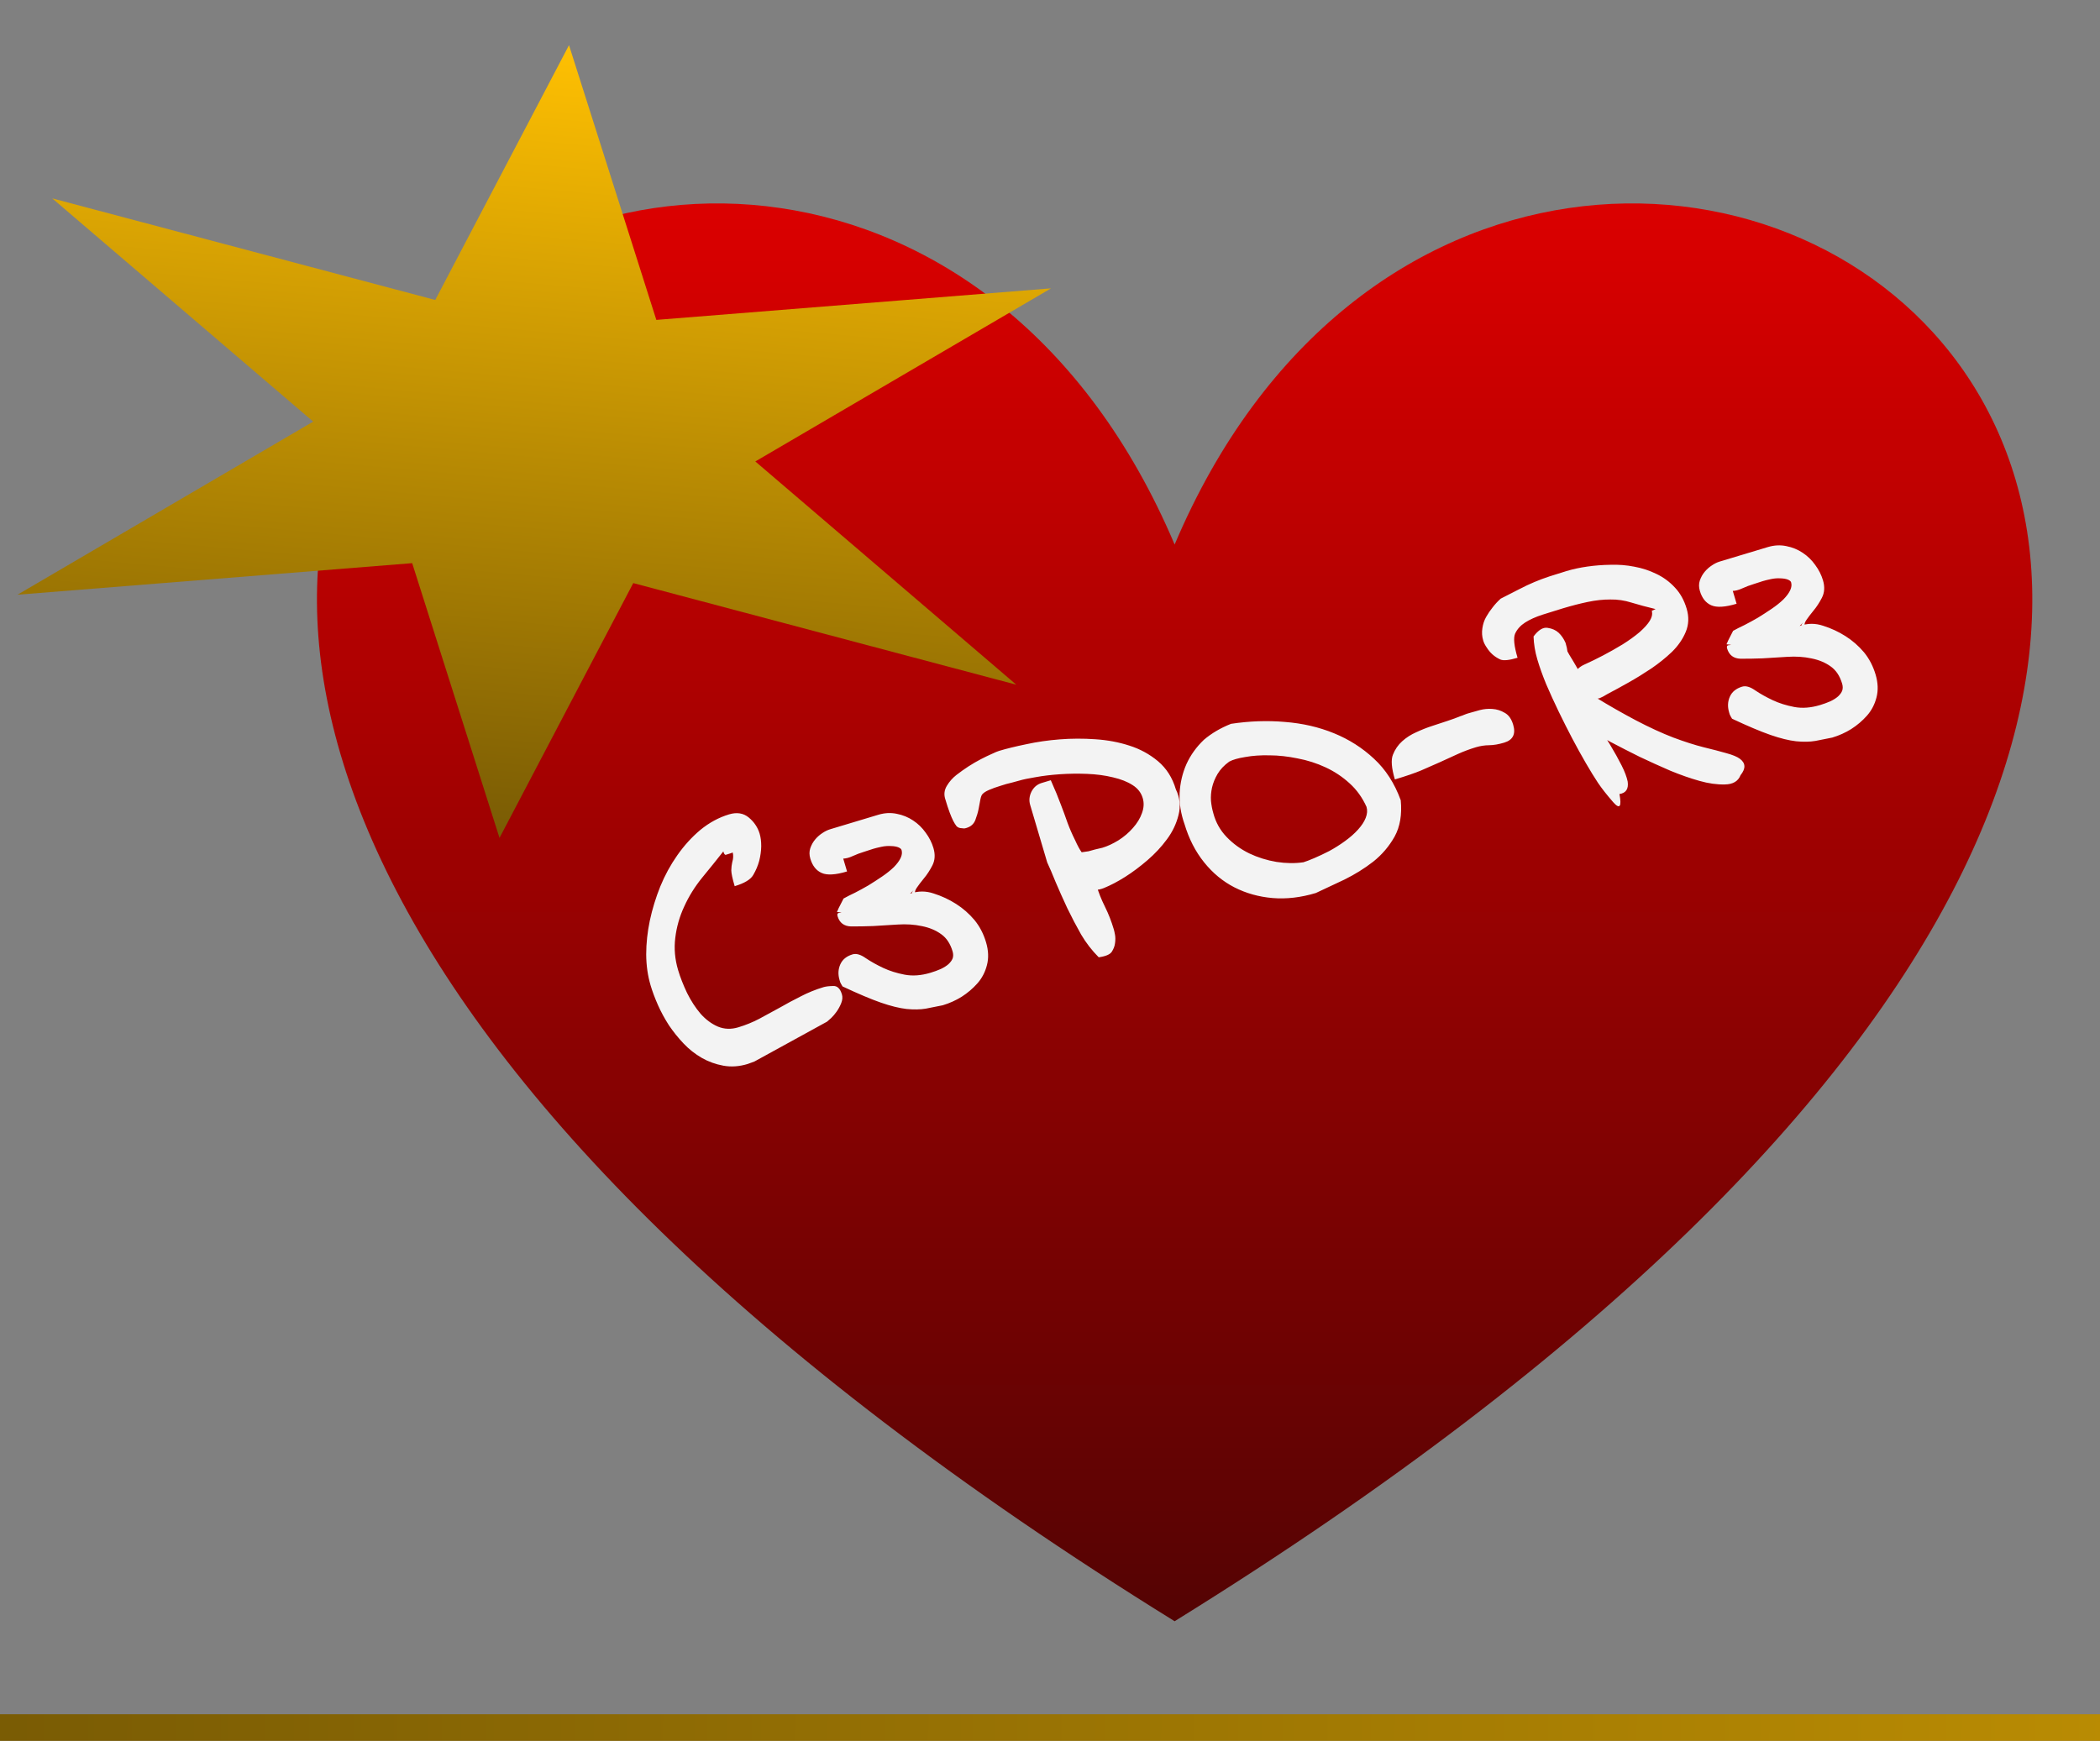 <?xml version="1.0" standalone="yes"?>

<svg version="1.1" viewBox="0.0 0.0 158.0 131.0" fill="none" stroke="none" stroke-linecap="square" stroke-miterlimit="10" xmlns="http://www.w3.org/2000/svg" xmlns:xlink="http://www.w3.org/1999/xlink"><rect x="0.0" y="0.0" width="158.0" height="131.0" fill="#808080" stroke="none"/><clipPath id="p.0"><path d="m0 0l158.0 0l0 131.0l-158.0 0l0 -131.0z" clip-rule="nonzero"></path></clipPath><g clip-path="url(#p.0)"><path fill="#000000" fill-opacity="0.0" d="m0 0l158.0 0l0 131.0l-158.0 0z" fill-rule="evenodd"></path><defs><linearGradient id="p.1" gradientUnits="userSpaceOnUse" gradientTransform="matrix(10.329 0.0 0.0 10.329 0.0 0.0)" spreadMethod="pad" x1="2.309" y1="1.482" x2="2.309" y2="11.811"><stop offset="0.0" stop-color="#db0000"></stop><stop offset="1.0" stop-color="#540303"></stop></linearGradient></defs><path fill="url(#p.1)" d="m88.377 40.977c26.693 -63.018 130.795 0 0 81.024c-130.795 -81.024 -26.693 -144.042 0 -81.024z" fill-rule="evenodd"></path><defs><linearGradient id="p.2" gradientUnits="userSpaceOnUse" gradientTransform="matrix(7.723 0.696 -0.696 7.723 0.0 0.0)" spreadMethod="pad" x1="0.677" y1="-0.059" x2="0.677" y2="7.664"><stop offset="0.0" stop-color="#ffc002"></stop><stop offset="1.0" stop-color="#795b04"></stop></linearGradient></defs><path fill="url(#p.2)" d="m3.929 14.927l28.819 7.647l10.063 -19.175l6.57 20.674l29.697 -2.374l-22.249 13.026l19.635 16.8l-28.819 -7.647l-10.063 19.175l-6.57 -20.674l-29.697 2.374l22.249 -13.026z" fill-rule="evenodd"></path><path fill="#000000" fill-opacity="0.0" d="m157.719 9.376l585.102 0l0 155.213l-585.102 0z" fill-rule="evenodd"></path><path fill="#ffffff" d="m176.094 45.284q-3.328 0 -6.0 -1.469q-2.672 -1.469 -4.203 -4.078q-1.516 -2.609 -1.516 -5.844q0 -3.234 1.516 -5.828q1.531 -2.609 4.219 -4.078q2.688 -1.484 6.016 -1.484q2.5 0 4.609 0.844q2.109 0.828 3.578 2.422l-1.5 1.5q-2.625 -2.656 -6.625 -2.656q-2.656 0 -4.828 1.219q-2.172 1.219 -3.406 3.328q-1.234 2.109 -1.234 4.734q0 2.625 1.234 4.734q1.234 2.109 3.406 3.328q2.172 1.219 4.828 1.219q4.031 0 6.625 -2.688l1.5 1.5q-1.469 1.609 -3.594 2.453q-2.125 0.844 -4.625 0.844zm23.071 0q-3.328 0 -6.031 -1.484q-2.703 -1.484 -4.234 -4.078q-1.516 -2.594 -1.516 -5.828q0 -3.234 1.516 -5.813q1.531 -2.594 4.234 -4.078q2.703 -1.5 6.031 -1.5q3.328 0 6.0 1.484q2.672 1.469 4.203 4.078q1.547 2.594 1.547 5.828q0 3.234 -1.547 5.844q-1.531 2.609 -4.203 4.078q-2.672 1.469 -6.0 1.469zm0 -2.109q2.656 0 4.797 -1.188q2.156 -1.203 3.359 -3.328q1.219 -2.141 1.219 -4.766q0 -2.625 -1.219 -4.75q-1.203 -2.125 -3.359 -3.328q-2.141 -1.203 -4.797 -1.203q-2.656 0 -4.812 1.203q-2.156 1.203 -3.391 3.328q-1.234 2.125 -1.234 4.75q0 2.625 1.234 4.766q1.234 2.125 3.391 3.328q2.156 1.188 4.812 1.188zm35.786 -20.484l0 22.406l-1.953 0l-14.406 -18.172l0 18.172l-2.375 0l0 -22.406l1.953 0l14.438 18.188l0 -18.188l2.344 0zm23.063 11.203l2.281 0l0 8.547q-1.578 1.375 -3.719 2.109q-2.141 0.734 -4.516 0.734q-3.359 0 -6.047 -1.469q-2.688 -1.469 -4.234 -4.078q-1.531 -2.609 -1.531 -5.844q0 -3.234 1.531 -5.828q1.547 -2.609 4.234 -4.078q2.688 -1.484 6.078 -1.484q2.562 0 4.703 0.828q2.156 0.812 3.625 2.406l-1.469 1.5q-2.656 -2.625 -6.766 -2.625q-2.719 0 -4.906 1.203q-2.188 1.203 -3.438 3.328q-1.25 2.125 -1.25 4.75q0 2.625 1.25 4.734q1.25 2.109 3.422 3.328q2.172 1.219 4.891 1.219q3.469 0 5.859 -1.719l0 -7.562zm24.799 9.156l0 2.047l-15.844 0l0 -22.406l15.375 0l0 2.047l-13.0 0l0 7.969l11.578 0l0 2.016l-11.578 0l0 8.328l13.469 0zm24.299 -20.359l0 22.406l-1.953 0l-14.406 -18.172l0 18.172l-2.375 0l0 -22.406l1.953 0l14.438 18.188l0 -18.188l2.344 0zm7.282 0l2.375 0l0 22.406l-2.375 0l0 -22.406zm14.023 2.047l-7.875 0l0 -2.047l18.109 0l0 2.047l-7.859 0l0 20.359l-2.375 0l0 -20.359zm28.071 14.375l-12.484 0l-2.688 5.984l-2.469 0l10.234 -22.406l2.344 0l10.234 22.406l-2.484 0l-2.688 -5.984zm-0.875 -1.922l-5.375 -12.031l-5.375 12.031l10.75 0zm9.757 -14.5l2.375 0l0 20.359l12.547 0l0 2.047l-14.922 0l0 -22.406zm36.966 22.594q-3.328 0 -6.0 -1.469q-2.672 -1.469 -4.203 -4.078q-1.516 -2.609 -1.516 -5.844q0 -3.234 1.516 -5.828q1.531 -2.609 4.219 -4.078q2.688 -1.484 6.016 -1.484q2.5 0 4.609 0.844q2.109 0.828 3.578 2.422l-1.5 1.5q-2.625 -2.656 -6.625 -2.656q-2.656 0 -4.828 1.219q-2.172 1.219 -3.406 3.328q-1.234 2.109 -1.234 4.734q0 2.625 1.234 4.734q1.234 2.109 3.406 3.328q2.172 1.219 4.828 1.219q4.031 0 6.625 -2.688l1.5 1.5q-1.469 1.609 -3.594 2.453q-2.125 0.844 -4.625 0.844zm27.336 -6.172l-12.484 0l-2.688 5.984l-2.469 0l10.234 -22.406l2.344 0l10.234 22.406l-2.484 0l-2.688 -5.984zm-0.875 -1.922l-5.375 -12.031l-5.375 12.031l10.75 0zm25.053 7.906l-5.109 -7.203q-0.875 0.094 -1.797 0.094l-6.016 0l0 7.109l-2.375 0l0 -22.406l8.391 0q4.281 0 6.719 2.062q2.438 2.047 2.438 5.625q0 2.625 -1.328 4.438q-1.328 1.797 -3.797 2.594l5.469 7.688l-2.594 0zm-6.969 -9.125q3.328 0 5.078 -1.469q1.766 -1.469 1.766 -4.125q0 -2.719 -1.766 -4.172q-1.75 -1.469 -5.078 -1.469l-5.953 0l0 11.234l5.953 0zm14.808 -13.281l9.125 0q3.547 0 6.266 1.438q2.734 1.422 4.234 3.969q1.5 2.531 1.5 5.797q0 3.266 -1.5 5.812q-1.5 2.547 -4.234 3.969q-2.719 1.422 -6.266 1.422l-9.125 0l0 -22.406zm9.0 20.359q2.938 0 5.141 -1.172q2.219 -1.172 3.438 -3.234q1.219 -2.062 1.219 -4.75q0 -2.688 -1.219 -4.75q-1.219 -2.062 -3.438 -3.234q-2.203 -1.172 -5.141 -1.172l-6.625 0l0 18.313l6.625 0zm17.432 -20.359l2.375 0l0 22.406l-2.375 0l0 -22.406zm23.727 16.422l-12.484 0l-2.688 5.984l-2.469 0l10.234 -22.406l2.344 0l10.234 22.406l-2.484 0l-2.688 -5.984zm-0.875 -1.922l-5.375 -12.031l-5.375 12.031l10.75 0zm19.491 8.094q-3.328 0 -6.0 -1.469q-2.672 -1.469 -4.203 -4.078q-1.516 -2.609 -1.516 -5.844q0 -3.234 1.516 -5.828q1.531 -2.609 4.219 -4.078q2.688 -1.484 6.016 -1.484q2.5 0 4.609 0.844q2.109 0.828 3.578 2.422l-1.5 1.5q-2.625 -2.656 -6.625 -2.656q-2.656 0 -4.828 1.219q-2.172 1.219 -3.406 3.328q-1.234 2.109 -1.234 4.734q0 2.625 1.234 4.734q1.234 2.109 3.406 3.328q2.172 1.219 4.828 1.219q4.031 0 6.625 -2.688l1.5 1.5q-1.469 1.609 -3.594 2.453q-2.125 0.844 -4.625 0.844z" fill-rule="nonzero"></path><path fill="#ffffff" d="m176.094 83.284q-3.328 0 -6.0 -1.469q-2.672 -1.469 -4.203 -4.078q-1.516 -2.609 -1.516 -5.844q0 -3.234 1.516 -5.828q1.531 -2.609 4.219 -4.078q2.688 -1.484 6.016 -1.484q2.5 0 4.609 0.844q2.109 0.828 3.578 2.422l-1.5 1.5q-2.625 -2.656 -6.625 -2.656q-2.656 0 -4.828 1.219q-2.172 1.219 -3.406 3.328q-1.234 2.109 -1.234 4.734q0 2.625 1.234 4.734q1.234 2.109 3.406 3.328q2.172 1.219 4.828 1.219q4.031 0 6.625 -2.688l1.5 1.5q-1.469 1.609 -3.594 2.453q-2.125 0.844 -4.625 0.844zm27.336 -6.172l-12.484 0l-2.688 5.984l-2.469 0l10.234 -22.406l2.344 0l10.234 22.406l-2.484 0l-2.688 -5.984zm-0.875 -1.922l-5.375 -12.031l-5.375 12.031l10.75 0zm14.116 -12.453l-7.875 0l0 -2.047l18.109 0l0 2.047l-7.859 0l0 20.359l-2.375 0l0 -20.359zm32.743 -2.047l0 22.406l-2.344 0l0 -10.344l-14.016 0l0 10.344l-2.375 0l0 -22.406l2.375 0l0 9.984l14.016 0l0 -9.984l2.344 0zm23.125 20.359l0 2.047l-15.844 0l0 -22.406l15.375 0l0 2.047l-13.0 0l0 7.969l11.578 0l0 2.016l-11.578 0l0 8.328l13.469 0zm20.861 2.047l-5.109 -7.203q-0.875 0.094 -1.797 0.094l-6.016 0l0 7.109l-2.375 0l0 -22.406l8.391 0q4.281 0 6.719 2.062q2.438 2.047 2.438 5.625q0 2.625 -1.328 4.438q-1.328 1.797 -3.797 2.594l5.469 7.688l-2.594 0zm-6.969 -9.125q3.328 0 5.078 -1.469q1.766 -1.469 1.766 -4.125q0 -2.719 -1.766 -4.172q-1.75 -1.469 -5.078 -1.469l-5.953 0l0 11.234l5.953 0zm14.808 -13.281l2.375 0l0 22.406l-2.375 0l0 -22.406zm25.836 20.359l0 2.047l-18.375 0l0 -1.625l14.844 -18.734l-14.625 0l0 -2.047l17.766 0l0 1.641l-14.812 18.719l15.203 0zm18.723 -3.938l-12.484 0l-2.688 5.984l-2.469 0l10.234 -22.406l2.344 0l10.234 22.406l-2.484 0l-2.688 -5.984zm-0.875 -1.922l-5.375 -12.031l-5.375 12.031l10.75 0zm14.116 -12.453l-7.875 0l0 -2.047l18.109 0l0 2.047l-7.859 0l0 20.359l-2.375 0l0 -20.359zm14.009 -2.047l2.375 0l0 22.406l-2.375 0l0 -22.406zm19.461 22.594q-3.328 0 -6.031 -1.484q-2.703 -1.484 -4.234 -4.078q-1.516 -2.594 -1.516 -5.828q0 -3.234 1.516 -5.812q1.531 -2.594 4.234 -4.078q2.703 -1.5 6.031 -1.5q3.328 0 6.0 1.484q2.672 1.469 4.203 4.078q1.547 2.594 1.547 5.828q0 3.234 -1.547 5.844q-1.531 2.609 -4.203 4.078q-2.672 1.469 -6.0 1.469zm0 -2.109q2.656 0 4.797 -1.188q2.156 -1.203 3.359 -3.328q1.219 -2.141 1.219 -4.766q0 -2.625 -1.219 -4.75q-1.203 -2.125 -3.359 -3.328q-2.141 -1.203 -4.797 -1.203q-2.656 0 -4.812 1.203q-2.156 1.203 -3.391 3.328q-1.234 2.125 -1.234 4.75q0 2.625 1.234 4.766q1.234 2.125 3.391 3.328q2.156 1.188 4.812 1.188zm35.786 -20.484l0 22.406l-1.953 0l-14.406 -18.172l0 18.172l-2.375 0l0 -22.406l1.953 0l14.438 18.187l0 -18.187l2.344 0z" fill-rule="nonzero"></path><path fill="#ffffff" d="m170.547 108.406q-1.938 0 -3.516 -0.859q-1.562 -0.875 -2.453 -2.375q-0.891 -1.516 -0.891 -3.406q0 -1.875 0.891 -3.391q0.891 -1.516 2.453 -2.375q1.578 -0.875 3.516 -0.875q1.953 0 3.5 0.859q1.562 0.859 2.453 2.391q0.906 1.516 0.906 3.391q0 1.891 -0.906 3.406q-0.891 1.516 -2.453 2.375q-1.547 0.859 -3.5 0.859zm0 -1.234q1.562 0 2.812 -0.688q1.25 -0.703 1.953 -1.938q0.703 -1.25 0.703 -2.781q0 -1.531 -0.703 -2.766q-0.703 -1.25 -1.953 -1.938q-1.25 -0.703 -2.812 -0.703q-1.547 0 -2.812 0.703q-1.25 0.688 -1.969 1.938q-0.719 1.234 -0.719 2.766q0 1.531 0.719 2.781q0.719 1.234 1.969 1.938q1.266 0.688 2.812 0.688zm15.215 1.234q-2.547 0 -3.969 -1.453q-1.406 -1.453 -1.406 -4.234l0 -7.484l1.375 0l0 7.422q0 2.281 1.031 3.406q1.031 1.109 2.969 1.109q1.953 0 2.984 -1.109q1.031 -1.125 1.031 -3.406l0 -7.422l1.344 0l0 7.484q0 2.781 -1.422 4.234q-1.406 1.453 -3.938 1.453zm12.057 -11.969l-4.594 0l0 -1.203l10.562 0l0 1.203l-4.594 0l0 11.859l-1.375 0l0 -11.859zm13.834 11.969q-1.938 0 -3.5 -0.859q-1.547 -0.859 -2.438 -2.375q-0.891 -1.516 -0.891 -3.406q0 -1.875 0.891 -3.391q0.891 -1.531 2.453 -2.391q1.562 -0.859 3.5 -0.859q1.453 0 2.688 0.484q1.234 0.484 2.094 1.422l-0.875 0.875q-1.531 -1.547 -3.859 -1.547q-1.547 0 -2.828 0.719q-1.266 0.703 -1.984 1.938q-0.719 1.219 -0.719 2.75q0 1.531 0.719 2.766q0.719 1.234 1.984 1.938q1.281 0.703 2.828 0.703q2.344 0 3.859 -1.562l0.875 0.875q-0.859 0.938 -2.109 1.438q-1.234 0.484 -2.688 0.484zm13.445 0q-1.938 0 -3.516 -0.859q-1.562 -0.875 -2.453 -2.375q-0.891 -1.516 -0.891 -3.406q0 -1.875 0.891 -3.391q0.891 -1.516 2.453 -2.375q1.578 -0.875 3.516 -0.875q1.953 0 3.5 0.859q1.562 0.859 2.453 2.391q0.906 1.516 0.906 3.391q0 1.891 -0.906 3.406q-0.891 1.516 -2.453 2.375q-1.547 0.859 -3.5 0.859zm0 -1.234q1.562 0 2.812 -0.688q1.25 -0.703 1.953 -1.938q0.703 -1.25 0.703 -2.781q0 -1.531 -0.703 -2.766q-0.703 -1.25 -1.953 -1.938q-1.25 -0.703 -2.812 -0.703q-1.547 0 -2.812 0.703q-1.25 0.688 -1.969 1.938q-0.719 1.234 -0.719 2.766q0 1.531 0.719 2.781q0.719 1.234 1.969 1.938q1.266 0.688 2.812 0.688zm23.512 -11.938l0 13.062l-1.328 0l0 -10.453l-5.125 8.797l-0.656 0l-5.125 -8.734l0 10.391l-1.328 0l0 -13.062l1.141 0l5.672 9.688l5.609 -9.688l1.141 0zm13.489 11.875l0 1.188l-9.234 0l0 -13.062l8.953 0l0 1.203l-7.578 0l0 4.641l6.766 0l0 1.172l-6.766 0l0 4.859l7.859 0zm6.856 1.297q-1.469 0 -2.797 -0.469q-1.328 -0.469 -2.062 -1.219l0.547 -1.078q0.703 0.719 1.875 1.156q1.188 0.438 2.438 0.438q1.75 0 2.625 -0.641q0.875 -0.641 0.875 -1.672q0 -0.781 -0.484 -1.25q-0.469 -0.469 -1.156 -0.719q-0.688 -0.25 -1.922 -0.547q-1.469 -0.375 -2.359 -0.719q-0.875 -0.344 -1.5 -1.047q-0.625 -0.719 -0.625 -1.938q0 -0.984 0.516 -1.797q0.531 -0.812 1.609 -1.297q1.094 -0.484 2.688 -0.484q1.125 0 2.188 0.312q1.078 0.297 1.875 0.844l-0.469 1.109q-0.828 -0.547 -1.766 -0.812q-0.922 -0.281 -1.828 -0.281q-1.703 0 -2.578 0.672q-0.859 0.656 -0.859 1.703q0 0.781 0.469 1.266q0.469 0.469 1.188 0.719q0.719 0.25 1.938 0.547q1.438 0.359 2.312 0.703q0.891 0.344 1.5 1.047q0.625 0.703 0.625 1.891q0 0.984 -0.531 1.797q-0.531 0.812 -1.641 1.297q-1.094 0.469 -2.688 0.469zm17.643 -13.172q2.5 0 3.906 1.203q1.422 1.188 1.422 3.281q0 2.078 -1.422 3.266q-1.406 1.188 -3.906 1.188l-3.516 0l0 4.125l-1.375 0l0 -13.062l4.891 0zm-0.031 7.734q1.938 0 2.953 -0.844q1.031 -0.859 1.031 -2.406q0 -1.594 -1.031 -2.438q-1.016 -0.844 -2.953 -0.844l-3.484 0l0 6.531l3.484 0zm17.458 5.328l-2.984 -4.203q-0.5 0.062 -1.047 0.062l-3.516 0l0 4.141l-1.375 0l0 -13.062l4.891 0q2.5 0 3.906 1.203q1.422 1.188 1.422 3.281q0 1.531 -0.781 2.594q-0.766 1.047 -2.203 1.5l3.203 4.484l-1.516 0zm-4.062 -5.312q1.938 0 2.953 -0.859q1.031 -0.859 1.031 -2.406q0 -1.594 -1.031 -2.438q-1.016 -0.844 -2.953 -0.844l-3.484 0l0 6.547l3.484 0zm14.332 5.422q-1.938 0 -3.516 -0.859q-1.562 -0.875 -2.453 -2.375q-0.891 -1.516 -0.891 -3.406q0 -1.875 0.891 -3.391q0.891 -1.516 2.453 -2.375q1.578 -0.875 3.516 -0.875q1.953 0 3.5 0.859q1.562 0.859 2.453 2.391q0.906 1.516 0.906 3.391q0 1.891 -0.906 3.406q-0.891 1.516 -2.453 2.375q-1.547 0.859 -3.5 0.859zm0 -1.234q1.562 0 2.812 -0.688q1.25 -0.703 1.953 -1.938q0.703 -1.25 0.703 -2.781q0 -1.531 -0.703 -2.766q-0.703 -1.25 -1.953 -1.938q-1.25 -0.703 -2.812 -0.703q-1.547 0 -2.812 0.703q-1.25 0.688 -1.969 1.938q-0.719 1.234 -0.719 2.766q0 1.531 0.719 2.781q0.719 1.234 1.969 1.938q1.266 0.688 2.812 0.688zm11.356 1.234q-1.125 0 -2.078 -0.484q-0.953 -0.484 -1.547 -1.375l0.828 -0.938q1.078 1.609 2.812 1.609q2.422 0 2.422 -2.875l0 -7.906l-4.781 0l0 -1.203l6.141 0l0 9.047q0 2.062 -0.969 3.094q-0.953 1.031 -2.828 1.031zm17.175 -1.297l0 1.188l-9.234 0l0 -13.062l8.953 0l0 1.203l-7.578 0l0 4.641l6.766 0l0 1.172l-6.766 0l0 4.859l7.859 0zm8.919 1.297q-1.938 0 -3.5 -0.859q-1.547 -0.859 -2.438 -2.375q-0.891 -1.516 -0.891 -3.406q0 -1.875 0.891 -3.391q0.891 -1.531 2.453 -2.391q1.562 -0.859 3.5 -0.859q1.453 0 2.688 0.484q1.234 0.484 2.094 1.422l-0.875 0.875q-1.531 -1.547 -3.859 -1.547q-1.547 0 -2.828 0.719q-1.266 0.703 -1.984 1.938q-0.719 1.219 -0.719 2.75q0 1.531 0.719 2.766q0.719 1.234 1.984 1.938q1.281 0.703 2.828 0.703q2.344 0 3.859 -1.562l0.875 0.875q-0.859 0.938 -2.109 1.438q-1.234 0.484 -2.688 0.484zm10.289 -11.969l-4.594 0l0 -1.203l10.562 0l0 1.203l-4.594 0l0 11.859l-1.375 0l0 -11.859zm10.925 6.312l18.656 0l0 0.953l-18.656 0l0 -0.953z" fill-rule="nonzero"></path><path fill="#ffffff" d="m405.969 108.296l-2.562 -3.594q-0.422 0.047 -0.891 0.047l-3.0 0l0 3.547l-1.188 0l0 -11.203l4.188 0q2.141 0 3.359 1.031q1.219 1.016 1.219 2.812q0 1.312 -0.672 2.219q-0.656 0.906 -1.891 1.297l2.734 3.844l-1.297 0zm-3.484 -4.562q1.656 0 2.531 -0.734q0.891 -0.734 0.891 -2.062q0 -1.359 -0.891 -2.078q-0.875 -0.734 -2.531 -0.734l-2.969 0l0 5.609l2.969 0zm14.49 0.703l-7.031 0q0.094 1.312 1.0 2.125q0.922 0.812 2.312 0.812q0.781 0 1.438 -0.281q0.656 -0.281 1.141 -0.828l0.641 0.734q-0.562 0.672 -1.406 1.031q-0.844 0.344 -1.844 0.344q-1.297 0 -2.297 -0.547q-1.0 -0.562 -1.562 -1.531q-0.562 -0.969 -0.562 -2.203q0 -1.234 0.531 -2.203q0.547 -0.984 1.484 -1.531q0.938 -0.547 2.094 -0.547q1.172 0 2.094 0.547q0.938 0.547 1.453 1.516q0.531 0.969 0.531 2.219l-0.016 0.344zm-4.062 -3.641q-1.219 0 -2.047 0.781q-0.812 0.766 -0.922 2.016l5.969 0q-0.109 -1.25 -0.938 -2.016q-0.828 -0.781 -2.062 -0.781zm14.195 -0.922l0 7.391q0 2.156 -1.047 3.188q-1.047 1.031 -3.156 1.031q-1.172 0 -2.219 -0.344q-1.047 -0.344 -1.703 -0.953l0.578 -0.859q0.609 0.531 1.469 0.828q0.875 0.312 1.844 0.312q1.594 0 2.344 -0.75q0.75 -0.734 0.75 -2.297l0 -1.078q-0.516 0.797 -1.375 1.219q-0.859 0.422 -1.906 0.422q-1.172 0 -2.141 -0.516q-0.969 -0.531 -1.531 -1.469q-0.547 -0.938 -0.547 -2.125q0 -1.172 0.547 -2.094q0.562 -0.938 1.516 -1.453q0.969 -0.516 2.156 -0.516q1.078 0 1.938 0.438q0.875 0.438 1.391 1.25l0 -1.625l1.094 0zm-4.297 7.094q0.906 0 1.641 -0.391q0.734 -0.391 1.141 -1.094q0.406 -0.703 0.406 -1.609q0 -0.891 -0.406 -1.578q-0.406 -0.703 -1.141 -1.094q-0.719 -0.391 -1.641 -0.391q-0.922 0 -1.656 0.391q-0.719 0.375 -1.125 1.078q-0.406 0.703 -0.406 1.594q0 0.906 0.406 1.609q0.406 0.703 1.125 1.094q0.734 0.391 1.656 0.391zm7.476 -7.094l1.141 0l0 8.422l-1.141 0l0 -8.422zm0.578 -1.828q-0.359 0 -0.594 -0.234q-0.234 -0.25 -0.234 -0.594q0 -0.312 0.234 -0.547q0.234 -0.25 0.594 -0.25q0.344 0 0.578 0.234q0.25 0.234 0.25 0.547q0 0.359 -0.25 0.609q-0.234 0.234 -0.578 0.234zm5.992 10.328q-1.031 0 -1.969 -0.297q-0.938 -0.297 -1.453 -0.734l0.5 -0.906q0.531 0.422 1.328 0.688q0.812 0.266 1.672 0.266q1.156 0 1.703 -0.359q0.547 -0.359 0.547 -1.016q0 -0.469 -0.312 -0.734q-0.297 -0.266 -0.766 -0.391q-0.453 -0.141 -1.219 -0.281q-1.031 -0.188 -1.656 -0.375q-0.625 -0.203 -1.062 -0.688q-0.438 -0.484 -0.438 -1.328q0 -1.062 0.875 -1.734q0.891 -0.672 2.453 -0.672q0.812 0 1.625 0.219q0.828 0.219 1.359 0.562l-0.5 0.922q-1.047 -0.719 -2.484 -0.719q-1.094 0 -1.641 0.391q-0.547 0.375 -0.547 1.0q0 0.484 0.312 0.766q0.312 0.281 0.766 0.422q0.469 0.141 1.281 0.281q1.016 0.188 1.625 0.391q0.609 0.188 1.031 0.656q0.438 0.453 0.438 1.281q0 1.094 -0.922 1.75q-0.922 0.641 -2.547 0.641zm9.996 -0.594q-0.312 0.297 -0.797 0.453q-0.469 0.141 -0.984 0.141q-1.172 0 -1.812 -0.641q-0.641 -0.641 -0.641 -1.812l0 -5.078l-1.516 0l0 -0.969l1.516 0l0 -1.828l1.125 0l0 1.828l2.562 0l0 0.969l-2.562 0l0 5.016q0 0.75 0.375 1.156q0.375 0.391 1.094 0.391q0.344 0 0.672 -0.109q0.328 -0.125 0.562 -0.328l0.406 0.812zm3.152 -6.25q0.406 -0.844 1.188 -1.281q0.797 -0.438 1.969 -0.438l0 1.109l-0.281 -0.016q-1.328 0 -2.078 0.812q-0.75 0.812 -0.75 2.297l0 4.281l-1.141 0l0 -8.422l1.094 0l0 1.656zm12.4 -1.656l-4.203 9.438q-0.516 1.172 -1.188 1.672q-0.672 0.5 -1.625 0.5q-0.594 0 -1.125 -0.203q-0.531 -0.188 -0.922 -0.562l0.531 -0.859q0.641 0.641 1.531 0.641q0.578 0 0.984 -0.328q0.422 -0.312 0.766 -1.078l0.375 -0.812l-3.766 -8.406l1.188 0l3.172 7.156l3.156 -7.156l1.125 0zm13.677 8.422l-2.562 -3.594q-0.422 0.047 -0.891 0.047l-3.0 0l0 3.547l-1.188 0l0 -11.203l4.188 0q2.141 0 3.359 1.031q1.219 1.016 1.219 2.812q0 1.312 -0.672 2.219q-0.656 0.906 -1.891 1.297l2.734 3.844l-1.297 0zm-3.484 -4.562q1.656 0 2.531 -0.734q0.891 -0.734 0.891 -2.062q0 -1.359 -0.891 -2.078q-0.875 -0.734 -2.531 -0.734l-2.969 0l0 5.609l2.969 0zm7.162 -3.859l1.141 0l0 8.422l-1.141 0l0 -8.422zm0.578 -1.828q-0.359 0 -0.594 -0.234q-0.234 -0.25 -0.234 -0.594q0 -0.312 0.234 -0.547q0.234 -0.25 0.594 -0.25q0.344 0 0.578 0.234q0.25 0.234 0.25 0.547q0 0.359 -0.25 0.609q-0.234 0.234 -0.578 0.234zm5.992 10.328q-1.031 0 -1.969 -0.297q-0.938 -0.297 -1.453 -0.734l0.5 -0.906q0.531 0.422 1.328 0.688q0.812 0.266 1.672 0.266q1.156 0 1.703 -0.359q0.547 -0.359 0.547 -1.016q0 -0.469 -0.312 -0.734q-0.297 -0.266 -0.766 -0.391q-0.453 -0.141 -1.219 -0.281q-1.031 -0.188 -1.656 -0.375q-0.625 -0.203 -1.062 -0.688q-0.438 -0.484 -0.438 -1.328q0 -1.062 0.875 -1.734q0.891 -0.672 2.453 -0.672q0.812 0 1.625 0.219q0.828 0.219 1.359 0.562l-0.5 0.922q-1.047 -0.719 -2.484 -0.719q-1.094 0 -1.641 0.391q-0.547 0.375 -0.547 1.0q0 0.484 0.312 0.766q0.312 0.281 0.766 0.422q0.469 0.141 1.281 0.281q1.016 0.188 1.625 0.391q0.609 0.188 1.031 0.656q0.438 0.453 0.438 1.281q0 1.094 -0.922 1.75q-0.922 0.641 -2.547 0.641zm8.683 -4.297l-1.984 1.812l0 2.406l-1.141 0l0 -11.875l1.141 0l0 8.047l5.031 -4.594l1.406 0l-3.609 3.453l3.938 4.969l-1.391 0l-3.391 -4.219zm18.574 4.219l-2.562 -3.594q-0.422 0.047 -0.891 0.047l-3.0 0l0 3.547l-1.188 0l0 -11.203l4.188 0q2.141 0 3.359 1.031q1.219 1.016 1.219 2.812q0 1.312 -0.672 2.219q-0.656 0.906 -1.891 1.297l2.734 3.844l-1.297 0zm-3.484 -4.562q1.656 0 2.531 -0.734q0.891 -0.734 0.891 -2.062q0 -1.359 -0.891 -2.078q-0.875 -0.734 -2.531 -0.734l-2.969 0l0 5.609l2.969 0zm14.49 0.703l-7.031 0q0.094 1.312 1.0 2.125q0.922 0.812 2.312 0.812q0.781 0 1.438 -0.281q0.656 -0.281 1.141 -0.828l0.641 0.734q-0.562 0.672 -1.406 1.031q-0.844 0.344 -1.844 0.344q-1.297 0 -2.297 -0.547q-1.0 -0.562 -1.562 -1.531q-0.562 -0.969 -0.562 -2.203q0 -1.234 0.531 -2.203q0.547 -0.984 1.484 -1.531q0.938 -0.547 2.094 -0.547q1.172 0 2.094 0.547q0.938 0.547 1.453 1.516q0.531 0.969 0.531 2.219l-0.016 0.344zm-4.062 -3.641q-1.219 0 -2.047 0.781q-0.812 0.766 -0.922 2.016l5.969 0q-0.109 -1.25 -0.938 -2.016q-0.828 -0.781 -2.062 -0.781zm10.742 -0.984q1.188 0 2.141 0.547q0.969 0.531 1.5 1.516q0.547 0.969 0.547 2.219q0 1.266 -0.547 2.25q-0.531 0.969 -1.484 1.5q-0.953 0.531 -2.156 0.531q-1.031 0 -1.859 -0.422q-0.812 -0.422 -1.344 -1.234l0 4.688l-1.141 0l0 -11.531l1.094 0l0 1.672q0.516 -0.828 1.344 -1.281q0.844 -0.453 1.906 -0.453zm-0.078 7.562q0.875 0 1.594 -0.406q0.719 -0.422 1.125 -1.172q0.406 -0.75 0.406 -1.703q0 -0.969 -0.406 -1.703q-0.406 -0.75 -1.125 -1.156q-0.719 -0.422 -1.594 -0.422q-0.906 0 -1.625 0.422q-0.703 0.406 -1.109 1.156q-0.406 0.734 -0.406 1.703q0 0.953 0.406 1.703q0.406 0.75 1.109 1.172q0.719 0.406 1.625 0.406zm10.036 1.0q-1.219 0 -2.203 -0.547q-0.969 -0.562 -1.531 -1.531q-0.562 -0.969 -0.562 -2.203q0 -1.234 0.562 -2.203q0.562 -0.984 1.531 -1.531q0.984 -0.547 2.203 -0.547q1.203 0 2.172 0.547q0.984 0.547 1.531 1.531q0.562 0.969 0.562 2.203q0 1.234 -0.562 2.203q-0.547 0.969 -1.531 1.531q-0.969 0.547 -2.172 0.547zm0 -1.0q0.891 0 1.594 -0.406q0.719 -0.422 1.109 -1.172q0.406 -0.75 0.406 -1.703q0 -0.969 -0.406 -1.719q-0.391 -0.75 -1.109 -1.156q-0.703 -0.406 -1.594 -0.406q-0.906 0 -1.625 0.406q-0.703 0.406 -1.109 1.156q-0.406 0.75 -0.406 1.719q0 0.953 0.406 1.703q0.406 0.75 1.109 1.172q0.719 0.406 1.625 0.406zm7.673 -5.844q0.406 -0.844 1.188 -1.281q0.797 -0.438 1.969 -0.438l0 1.109l-0.281 -0.016q-1.328 0 -2.078 0.812q-0.75 0.812 -0.75 2.297l0 4.281l-1.141 0l0 -8.422l1.094 0l0 1.656zm9.76 6.25q-0.312 0.297 -0.797 0.453q-0.469 0.141 -0.984 0.141q-1.172 0 -1.812 -0.641q-0.641 -0.641 -0.641 -1.812l0 -5.078l-1.516 0l0 -0.969l1.516 0l0 -1.828l1.125 0l0 1.828l2.562 0l0 0.969l-2.562 0l0 5.016q0 0.75 0.375 1.156q0.375 0.391 1.094 0.391q0.344 0 0.672 -0.109q0.328 -0.125 0.562 -0.328l0.406 0.812zm2.059 -7.906l1.141 0l0 8.422l-1.141 0l0 -8.422zm0.578 -1.828q-0.359 0 -0.594 -0.234q-0.234 -0.25 -0.234 -0.594q0 -0.312 0.234 -0.547q0.234 -0.25 0.594 -0.25q0.344 0 0.578 0.234q0.25 0.234 0.25 0.547q0 0.359 -0.25 0.609q-0.234 0.234 -0.578 0.234zm8.023 1.766q1.578 0 2.516 0.922q0.938 0.922 0.938 2.688l0 4.875l-1.141 0l0 -4.766q0 -1.312 -0.656 -2.0q-0.656 -0.688 -1.875 -0.688q-1.359 0 -2.156 0.812q-0.781 0.797 -0.781 2.219l0 4.422l-1.141 0l0 -8.422l1.094 0l0 1.562q0.469 -0.766 1.281 -1.188q0.828 -0.438 1.922 -0.438zm14.332 0.062l0 7.391q0 2.156 -1.047 3.188q-1.047 1.031 -3.156 1.031q-1.172 0 -2.219 -0.344q-1.047 -0.344 -1.703 -0.953l0.578 -0.859q0.609 0.531 1.469 0.828q0.875 0.312 1.844 0.312q1.594 0 2.344 -0.75q0.75 -0.734 0.75 -2.297l0 -1.078q-0.516 0.797 -1.375 1.219q-0.859 0.422 -1.906 0.422q-1.172 0 -2.141 -0.516q-0.969 -0.531 -1.531 -1.469q-0.547 -0.938 -0.547 -2.125q0 -1.172 0.547 -2.094q0.562 -0.938 1.516 -1.453q0.969 -0.516 2.156 -0.516q1.078 0 1.938 0.438q0.875 0.438 1.391 1.25l0 -1.625l1.094 0zm-4.297 7.094q0.906 0 1.641 -0.391q0.734 -0.391 1.141 -1.094q0.406 -0.703 0.406 -1.609q0 -0.891 -0.406 -1.578q-0.406 -0.703 -1.141 -1.094q-0.719 -0.391 -1.641 -0.391q-0.922 0 -1.656 0.391q-0.719 0.375 -1.125 1.078q-0.406 0.703 -0.406 1.594q0 0.906 0.406 1.609q0.406 0.703 1.125 1.094q0.734 0.391 1.656 0.391z" fill-rule="nonzero"></path><defs><radialGradient id="p.3" gradientUnits="userSpaceOnUse" gradientTransform="matrix(18.349 0.0 0.0 18.349 0.0 0.0)" spreadMethod="pad" cx="18.25" cy="7.193" fx="18.25" fy="7.193" r="18.349"><stop offset="0.0" stop-color="#ffc002"></stop><stop offset="1.0" stop-color="#795b04"></stop></radialGradient></defs><path fill="url(#p.3)" d="m-1.798 129l673.323 0l0 5.953l-673.323 0z" fill-rule="evenodd"></path><path fill="#000000" fill-opacity="0.0" d="m37.189 53.816l147.654 -44.441l24.913 84.094l-147.654 44.441z" fill-rule="evenodd"></path><path fill="#f3f3f3" d="m48.947 74.14q-0.32 -1.079 -0.328 -2.316q0.002 -1.257 0.272 -2.546q0.281 -1.308 0.787 -2.57q0.521 -1.266 1.278 -2.343q0.767 -1.096 1.732 -1.908q1.01 -0.826 2.162 -1.173q0.883 -0.266 1.488 0.237q0.605 0.503 0.818 1.222q0.12 0.404 0.117 0.944q-0.008 0.524 -0.15 1.089q-0.147 0.55 -0.45 1.066q-0.289 0.511 -1.396 0.844q-0.253 -0.854 -0.256 -1.196q0.012 -0.346 0.069 -0.592q0.073 -0.25 0.073 -0.414q0.011 -0.183 -0.042 -0.363q0.075 -0.023 -0.006 0.034q-0.085 0.042 -0.31 0.11q-0.045 0.014 -0.195 0.059q-0.105 0.032 -0.189 -0.253q-0.758 0.962 -1.597 1.982q-0.824 1.015 -1.346 2.167q-0.527 1.138 -0.671 2.356q-0.149 1.203 0.211 2.417q0.24 0.809 0.673 1.723q0.444 0.894 1.019 1.57q0.585 0.656 1.296 0.964q0.726 0.304 1.548 0.056q0.808 -0.243 1.557 -0.632q0.759 -0.408 1.544 -0.84q0.78 -0.447 1.589 -0.853q0.819 -0.426 1.717 -0.696q0.254 -0.077 0.724 -0.087q0.465 -0.026 0.66 0.633q0.089 0.3 -0.051 0.652q-0.14 0.352 -0.347 0.643q-0.207 0.291 -0.411 0.483q-0.204 0.192 -0.31 0.273l-5.467 3q-0.075 0.023 -0.235 0.087q-0.16 0.065 -0.28 0.101q-0.943 0.284 -1.821 0.124q-0.878 -0.16 -1.625 -0.588q-0.746 -0.428 -1.361 -1.075q-0.615 -0.647 -1.109 -1.379q-0.484 -0.752 -0.828 -1.529q-0.349 -0.792 -0.553 -1.482zm14.443 0.091q-0.159 -0.262 -0.181 -0.337l-0.044 -0.15q-0.186 -0.629 0.059 -1.176q0.245 -0.547 0.919 -0.75q0.419 -0.126 0.998 0.287q0.589 0.394 1.309 0.732q0.719 0.338 1.617 0.509q0.898 0.17 1.945 -0.145q0.404 -0.122 0.765 -0.279q0.371 -0.177 0.59 -0.373q0.229 -0.216 0.311 -0.436q0.077 -0.235 -0.007 -0.52q-0.257 -0.869 -0.856 -1.293q-0.603 -0.439 -1.451 -0.608q-0.853 -0.184 -1.828 -0.119q-0.975 0.065 -1.84 0.113q-0.87 0.033 -1.67 0.029q-0.789 -0.024 -1.011 -0.773q-0.075 -0.255 0.186 -0.252q0.272 -0.017 -0.23 -0.061q0.123 -0.298 0.25 -0.532q0.122 -0.249 0.248 -0.483q0.392 -0.216 0.864 -0.439q0.467 -0.238 0.996 -0.544q0.524 -0.321 1.039 -0.672q0.515 -0.351 0.883 -0.706q0.363 -0.37 0.512 -0.693q0.149 -0.322 0.069 -0.592q-0.036 -0.12 -0.24 -0.205q-0.205 -0.085 -0.55 -0.096q-0.35 -0.025 -0.733 0.057q-0.368 0.078 -0.607 0.15q-0.224 0.068 -0.684 0.222q-0.449 0.135 -0.865 0.326q-0.401 0.186 -0.742 0.191q-0.33 -0.015 -0.001 -0.114l0.32 1.079q-1.287 0.387 -1.905 0.116q-0.618 -0.271 -0.858 -1.08q-0.124 -0.419 -0.004 -0.782q0.131 -0.382 0.373 -0.667q0.242 -0.285 0.529 -0.469q0.298 -0.204 0.597 -0.294l3.621 -1.09q0.703 -0.212 1.38 -0.073q0.692 0.134 1.242 0.507q0.546 0.358 0.937 0.909q0.406 0.547 0.588 1.161q0.217 0.734 -0.083 1.314q-0.29 0.561 -0.64 0.976q-0.335 0.411 -0.516 0.678q-0.182 0.267 -0.142 0.402q-0.404 0.122 -0.122 -0.192l-0.25 0.255q0.884 -0.315 1.773 -0.011q0.899 0.284 1.682 0.783q0.783 0.499 1.386 1.214q0.588 0.72 0.872 1.679q0.271 0.914 0.066 1.71q-0.204 0.796 -0.717 1.374q-0.513 0.579 -1.184 1.009q-0.66 0.411 -1.424 0.641q-0.661 0.134 -1.277 0.254q-0.621 0.105 -1.443 0.026q-0.826 -0.094 -1.934 -0.478q-1.108 -0.384 -2.887 -1.22zm19.275 -2.195q-0.764 -0.765 -1.321 -1.707q-0.546 -0.962 -1.049 -2.001q-0.493 -1.059 -0.873 -1.956q-0.369 -0.917 -0.632 -1.474l-1.283 -4.33q-0.146 -0.494 0.097 -0.992q0.259 -0.502 0.767 -0.655q0.045 -0.014 0.12 -0.036q0.075 -0.023 0.569 -0.171q0.487 1.094 0.749 1.814q0.273 0.701 0.507 1.381q0.245 0.661 0.564 1.299q0.285 0.632 0.502 0.926q0.094 -0.012 0.516 -0.074q0.434 -0.131 1.046 -0.266q0.569 -0.171 1.204 -0.558q0.631 -0.402 1.093 -0.933q0.477 -0.535 0.679 -1.118q0.217 -0.587 0.057 -1.127q-0.182 -0.614 -0.762 -0.978q-0.585 -0.379 -1.477 -0.584q-0.896 -0.22 -1.951 -0.261q-1.055 -0.041 -2.045 0.028q-0.99 0.069 -1.809 0.218q-0.824 0.134 -1.243 0.26q-0.165 0.05 -0.573 0.156q-0.398 0.087 -0.857 0.242q-0.464 0.14 -0.84 0.302q-0.361 0.158 -0.494 0.312q-0.091 0.076 -0.161 0.391q-0.059 0.295 -0.132 0.709q-0.077 0.399 -0.251 0.859q-0.178 0.445 -0.657 0.589l-0.06 0.018q-0.135 0.041 -0.292 0.006q-0.262 -0.003 -0.405 -0.156q-0.133 -0.172 -0.248 -0.398q-0.116 -0.226 -0.266 -0.622q-0.15 -0.395 -0.345 -1.055q-0.146 -0.494 0.126 -0.952q0.282 -0.477 0.719 -0.82q0.451 -0.348 0.915 -0.651q0.479 -0.307 0.931 -0.541q0.452 -0.234 0.813 -0.392q0.371 -0.177 0.551 -0.231q0.853 -0.257 2.051 -0.503q1.194 -0.261 2.515 -0.365q1.322 -0.104 2.686 -0.009q1.379 0.091 2.571 0.483q1.187 0.377 2.138 1.168q0.956 0.806 1.342 2.109q0.462 0.954 0.202 1.946q-0.245 0.988 -0.876 1.83q-0.615 0.838 -1.459 1.565q-0.844 0.727 -1.681 1.257q-0.837 0.529 -1.608 0.843q-0.775 0.299 -0.934 -0.127l0.374 -0.113q0.244 0.824 0.647 1.633q0.403 0.809 0.673 1.723q0.04 0.135 0.09 0.414q0.046 0.264 -3.5858154E-4 0.604q-0.035 0.321 -0.234 0.641q-0.198 0.321 -0.997 0.431zm6.45 -10.035q-0.41 -1.166 -0.362 -2.322q0.063 -1.161 0.512 -2.177q0.464 -1.021 1.315 -1.832q0.859 -0.732 2.04 -1.201q2.074 -0.314 4.048 -0.142q1.985 0.153 3.69 0.848q1.705 0.694 3.012 1.916q1.322 1.217 2.019 3.129q0.153 1.618 -0.461 2.733q-0.619 1.1 -1.608 1.887q-0.993 0.772 -2.188 1.36q-1.144 0.54 -2.132 1.001q-1.691 0.509 -3.261 0.378q-1.556 -0.136 -2.862 -0.803q-1.306 -0.668 -2.287 -1.89q-0.981 -1.222 -1.474 -2.885zm2.174 -0.801q0.272 1.028 1.002 1.787q0.73 0.759 1.702 1.234q0.967 0.459 2.047 0.64q1.076 0.166 2.028 0.026q0.284 -0.086 0.805 -0.308q0.536 -0.227 1.144 -0.54q0.603 -0.328 1.18 -0.747q0.577 -0.418 0.982 -0.867q0.405 -0.448 0.572 -0.874q0.178 -0.445 0.062 -0.835q-0.474 -1.049 -1.274 -1.77q-0.805 -0.737 -1.807 -1.202q-1.002 -0.465 -2.106 -0.672q-1.094 -0.226 -2.105 -0.231q-1.001 -0.025 -1.836 0.128q-0.794 0.125 -1.201 0.345q-0.577 0.418 -0.88 0.934q-0.293 0.496 -0.414 1.022q-0.111 0.507 -0.078 1.002q0.048 0.491 0.177 0.926zm19.239 -7.537q0.359 -0.108 0.812 -0.228q0.453 -0.12 0.936 -0.086q0.498 0.03 0.933 0.29q0.446 0.241 0.641 0.9q0.311 1.049 -0.677 1.346q-0.628 0.189 -1.132 0.194q-0.504 0.005 -0.998 0.153q-0.688 0.207 -1.35 0.504q-0.662 0.297 -1.364 0.623q-0.707 0.311 -1.413 0.621q-0.696 0.291 -1.968 0.674q-0.382 -1.288 -0.145 -1.865q0.232 -0.592 0.695 -1.009q0.463 -0.417 1.054 -0.676q0.587 -0.275 1.196 -0.474q0.609 -0.2 1.158 -0.381q0.564 -0.186 1 -0.366q0 0 0.105 -0.032q0.045 -0.014 0.145 -0.06q0.1 -0.047 0.205 -0.078q0.12 -0.036 0.165 -0.05zm9.713 1.335q0.39 0.16 0.894 1.036q0.515 0.857 0.871 1.565q0.352 0.694 0.458 1.216q0.116 0.83 -0.619 0.937q0.268 1.453 -0.47 0.615q-0.742 -0.854 -1.151 -1.465q-0.414 -0.626 -0.913 -1.487q-0.5 -0.861 -1.02 -1.847q-0.525 -1.001 -1.028 -2.04q-0.508 -1.055 -0.929 -2.037q-0.407 -0.987 -0.664 -1.856q-0.262 -0.884 -0.288 -1.741q0.548 -0.736 1.063 -0.646q0.511 0.075 0.827 0.371q0.316 0.297 0.518 0.758q0.12 0.404 0.142 0.643q0 0 0.14 0.252q0.15 0.232 0.318 0.524q0.164 0.277 0.299 0.514q0.146 0.217 -0.178 0.445q0.06 -0.459 0.706 -0.751q0.662 -0.297 1.395 -0.681q0.734 -0.384 1.479 -0.837q0.741 -0.468 1.275 -0.922q0.529 -0.469 0.759 -0.848q0.24 -0.399 0.161 -0.668q0.075 -0.023 -0.037 -0.07l0.316 -0.144q-0.999 -0.238 -1.806 -0.485q-0.791 -0.251 -1.602 -0.236q-0.8 -0.004 -1.69 0.182q-0.875 0.182 -1.877 0.483q-0.748 0.225 -1.537 0.479q-0.774 0.249 -1.308 0.59q-0.52 0.336 -0.748 0.829q-0.214 0.489 0.181 1.822q-0.943 0.284 -1.298 0.13q-0.34 -0.159 -0.585 -0.379q-0.244 -0.22 -0.427 -0.508q-0.198 -0.283 -0.273 -0.538q-0.138 -0.464 -0.063 -0.927q0.07 -0.478 0.285 -0.853q0.225 -0.394 0.488 -0.718q0.258 -0.339 0.604 -0.655q0.819 -0.426 1.401 -0.715q0.593 -0.309 1.144 -0.54q0.551 -0.231 1.115 -0.417q0.579 -0.191 1.282 -0.402q0.733 -0.221 1.562 -0.339q0.843 -0.123 1.752 -0.136q0.919 -0.032 1.802 0.143q0.878 0.16 1.661 0.545q0.797 0.38 1.397 1.032q0.596 0.636 0.876 1.58q0.275 0.929 -0.068 1.75q-0.343 0.821 -1.038 1.503q-0.699 0.667 -1.552 1.25q-0.843 0.564 -1.709 1.053q-0.866 0.489 -1.599 0.873q-0.716 0.444 -0.79 0.303q1.374 0.843 2.922 1.666q1.543 0.808 2.83 1.302q1.283 0.479 2.286 0.731q1.019 0.248 1.713 0.447q0.709 0.194 1.003 0.416q0.665 0.485 0.057 1.239q-0.27 0.685 -1.179 0.697q-0.889 0.023 -1.921 -0.27q-1.013 -0.283 -2.182 -0.763q-1.158 -0.5 -2.315 -1.049q-1.146 -0.569 -2.209 -1.13q-1.048 -0.566 -0.911 -0.819zm10.077 -0.912q-0.159 -0.262 -0.181 -0.337l-0.044 -0.15q-0.186 -0.629 0.059 -1.176q0.245 -0.547 0.919 -0.75q0.419 -0.126 0.998 0.287q0.589 0.394 1.309 0.732q0.719 0.338 1.617 0.509q0.898 0.17 1.945 -0.145q0.404 -0.122 0.765 -0.279q0.371 -0.177 0.59 -0.373q0.229 -0.216 0.311 -0.436q0.077 -0.235 -0.007 -0.52q-0.257 -0.869 -0.856 -1.293q-0.603 -0.439 -1.451 -0.608q-0.853 -0.184 -1.828 -0.119q-0.975 0.065 -1.84 0.113q-0.87 0.033 -1.67 0.029q-0.789 -0.024 -1.011 -0.773q-0.075 -0.255 0.186 -0.252q0.272 -0.017 -0.23 -0.061q0.124 -0.298 0.25 -0.532q0.122 -0.249 0.248 -0.483q0.392 -0.216 0.864 -0.439q0.467 -0.238 0.996 -0.544q0.524 -0.321 1.039 -0.672q0.515 -0.351 0.883 -0.706q0.363 -0.37 0.512 -0.693q0.149 -0.322 0.069 -0.592q-0.036 -0.12 -0.24 -0.205q-0.205 -0.085 -0.55 -0.096q-0.35 -0.025 -0.733 0.057q-0.368 0.078 -0.607 0.15q-0.224 0.068 -0.684 0.222q-0.449 0.135 -0.865 0.326q-0.401 0.186 -0.742 0.191q-0.33 -0.015 -0.001 -0.114l0.32 1.079q-1.287 0.387 -1.905 0.116q-0.618 -0.271 -0.858 -1.08q-0.124 -0.419 -0.004 -0.782q0.131 -0.382 0.373 -0.667q0.242 -0.285 0.529 -0.469q0.298 -0.204 0.597 -0.294l3.621 -1.09q0.703 -0.212 1.38 -0.073q0.692 0.134 1.242 0.507q0.546 0.358 0.937 0.909q0.406 0.547 0.588 1.161q0.217 0.734 -0.083 1.314q-0.29 0.561 -0.64 0.976q-0.335 0.411 -0.516 0.678q-0.182 0.267 -0.142 0.402q-0.404 0.122 -0.122 -0.192l-0.25 0.255q0.884 -0.315 1.773 -0.011q0.899 0.284 1.682 0.783q0.783 0.499 1.386 1.214q0.588 0.72 0.872 1.679q0.271 0.914 0.066 1.71q-0.204 0.796 -0.717 1.374q-0.513 0.579 -1.184 1.009q-0.66 0.411 -1.424 0.641q-0.661 0.134 -1.277 0.254q-0.621 0.105 -1.443 0.026q-0.826 -0.094 -1.934 -0.478q-1.108 -0.384 -2.887 -1.22z" fill-rule="nonzero"></path></g></svg>

